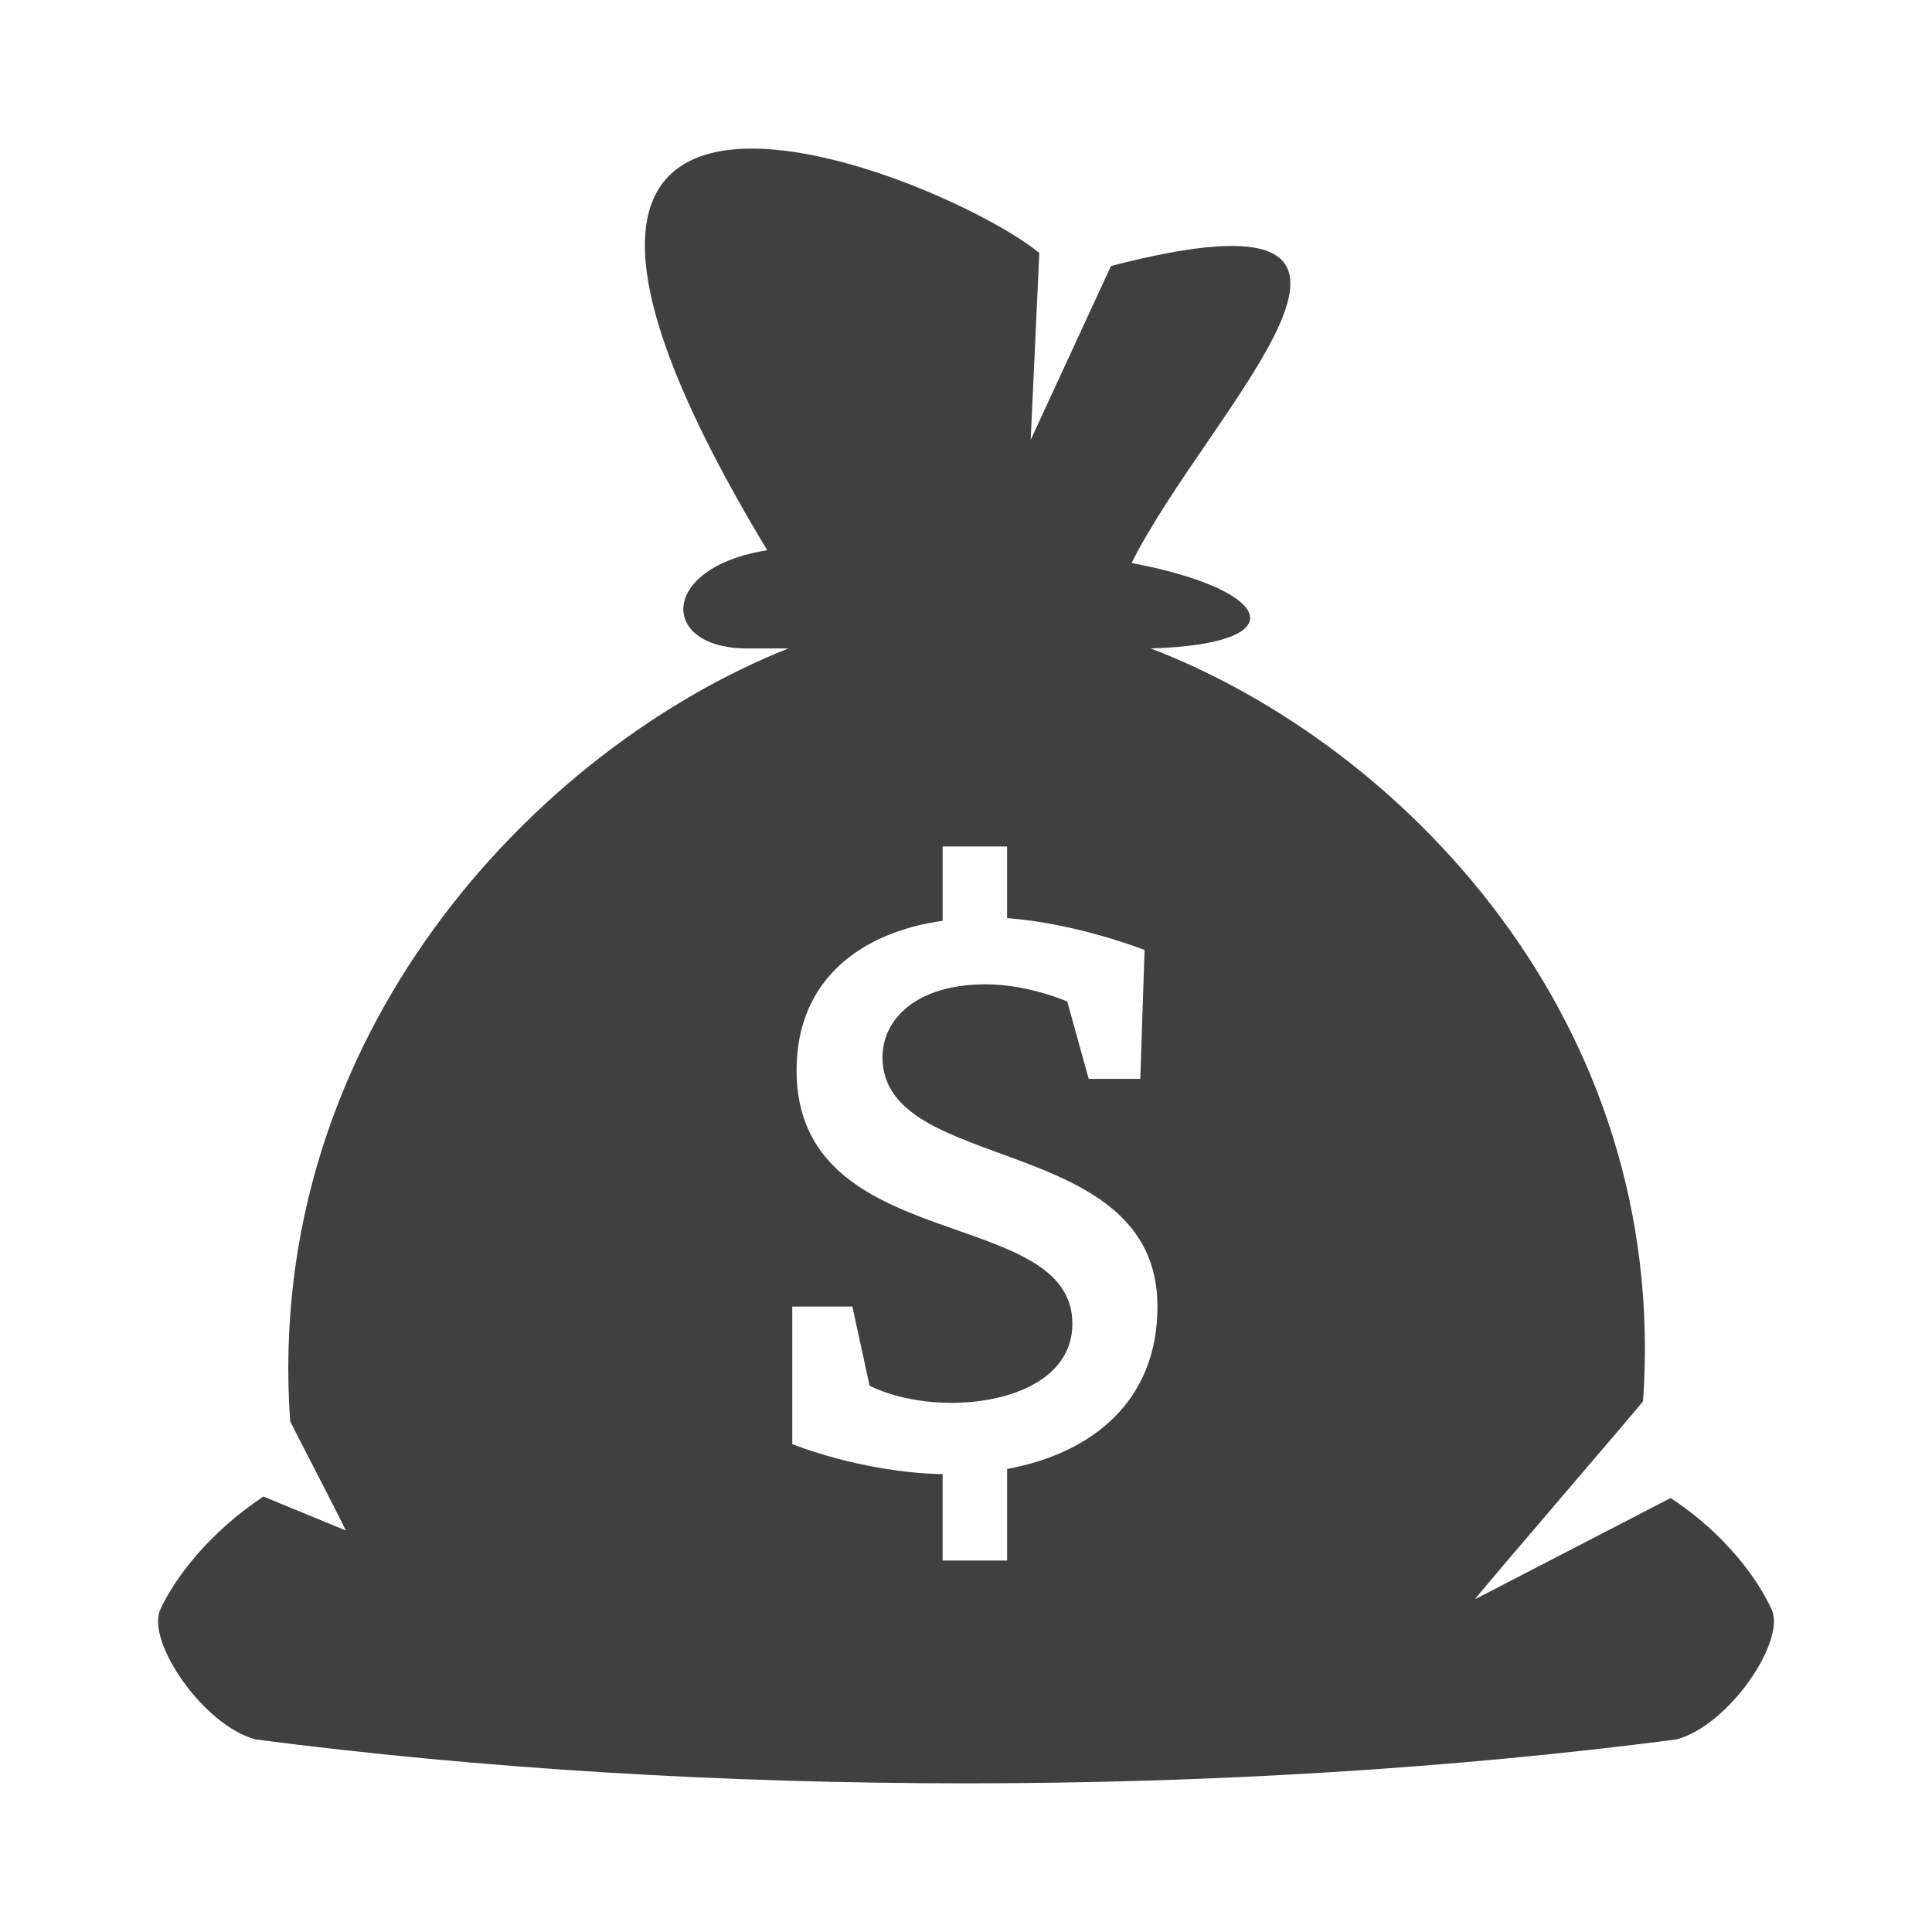 <?xml version="1.0" encoding="utf-8"?>
<!-- Generator: Adobe Illustrator 16.0.0, SVG Export Plug-In . SVG Version: 6.00 Build 0)  -->
<!DOCTYPE svg PUBLIC "-//W3C//DTD SVG 1.1//EN" "http://www.w3.org/Graphics/SVG/1.1/DTD/svg11.dtd">
<svg version="1.1" id="Layer_1" xmlns="http://www.w3.org/2000/svg" xmlns:xlink="http://www.w3.org/1999/xlink" x="0px" y="0px"
	 width="73.701px" height="73.701px" viewBox="0 0 73.701 73.701" enable-background="new 0 0 73.701 73.701" xml:space="preserve">
<path id="Affliliate_Marketing_1_" fill-rule="evenodd" clip-rule="evenodd" fill="#404041" d="M43.17,21.477
	c2.898-5.85,12.465-14.766-0.789-11.33l-3.063,6.634l0.329-7.13C36.1,6.721,15.546-1.734,29.268,20.989
	c-0.198,0.033-0.381,0.069-0.544,0.106c-3.623,0.826-3.449,3.744-0.033,3.641l1.381,0.001c-9.641,3.834-20.032,14.794-19.004,29.47
	c0.004,0.054,2.125,4.113,2.119,4.176l-3.137-1.293c-2.053,1.354-3.388,3.109-3.935,4.312c-0.546,1.201,1.633,4.427,3.642,4.954
	c17.152,2.232,37.035,2.232,54.188,0c2.01-0.527,4.188-3.753,3.641-4.954c-0.547-1.202-1.8-2.903-3.854-4.256l-7.458,3.858
	c-0.008-0.063,6.402-7.498,6.405-7.554c1.02-14.541-9.201-25.037-18.785-28.715C49.447,24.579,48.648,22.514,43.17,21.477
	L43.17,21.477z M38.417,59.53h-2.458v-3.295c-3.115-0.065-5.736-1.148-5.736-1.148v-5.245h2.293l0.656,3.017
	c0,0,1.18,0.656,3.114,0.656c2.295,0,4.623-0.917,4.623-3.017c0-4.555-10.522-2.557-10.522-9.668c0-3.508,2.523-5.28,5.573-5.704
	v-2.836h2.458v2.735c2.688,0.198,5.245,1.215,5.245,1.215l-0.164,4.917h-1.967l-0.819-2.951c0,0-1.476-0.657-3.113-0.657
	c-2.623,0-3.935,1.313-3.935,2.787c0,4.49,10.489,2.854,10.489,9.505c0,3.638-2.523,5.606-5.735,6.196V59.53z"/>
</svg>
